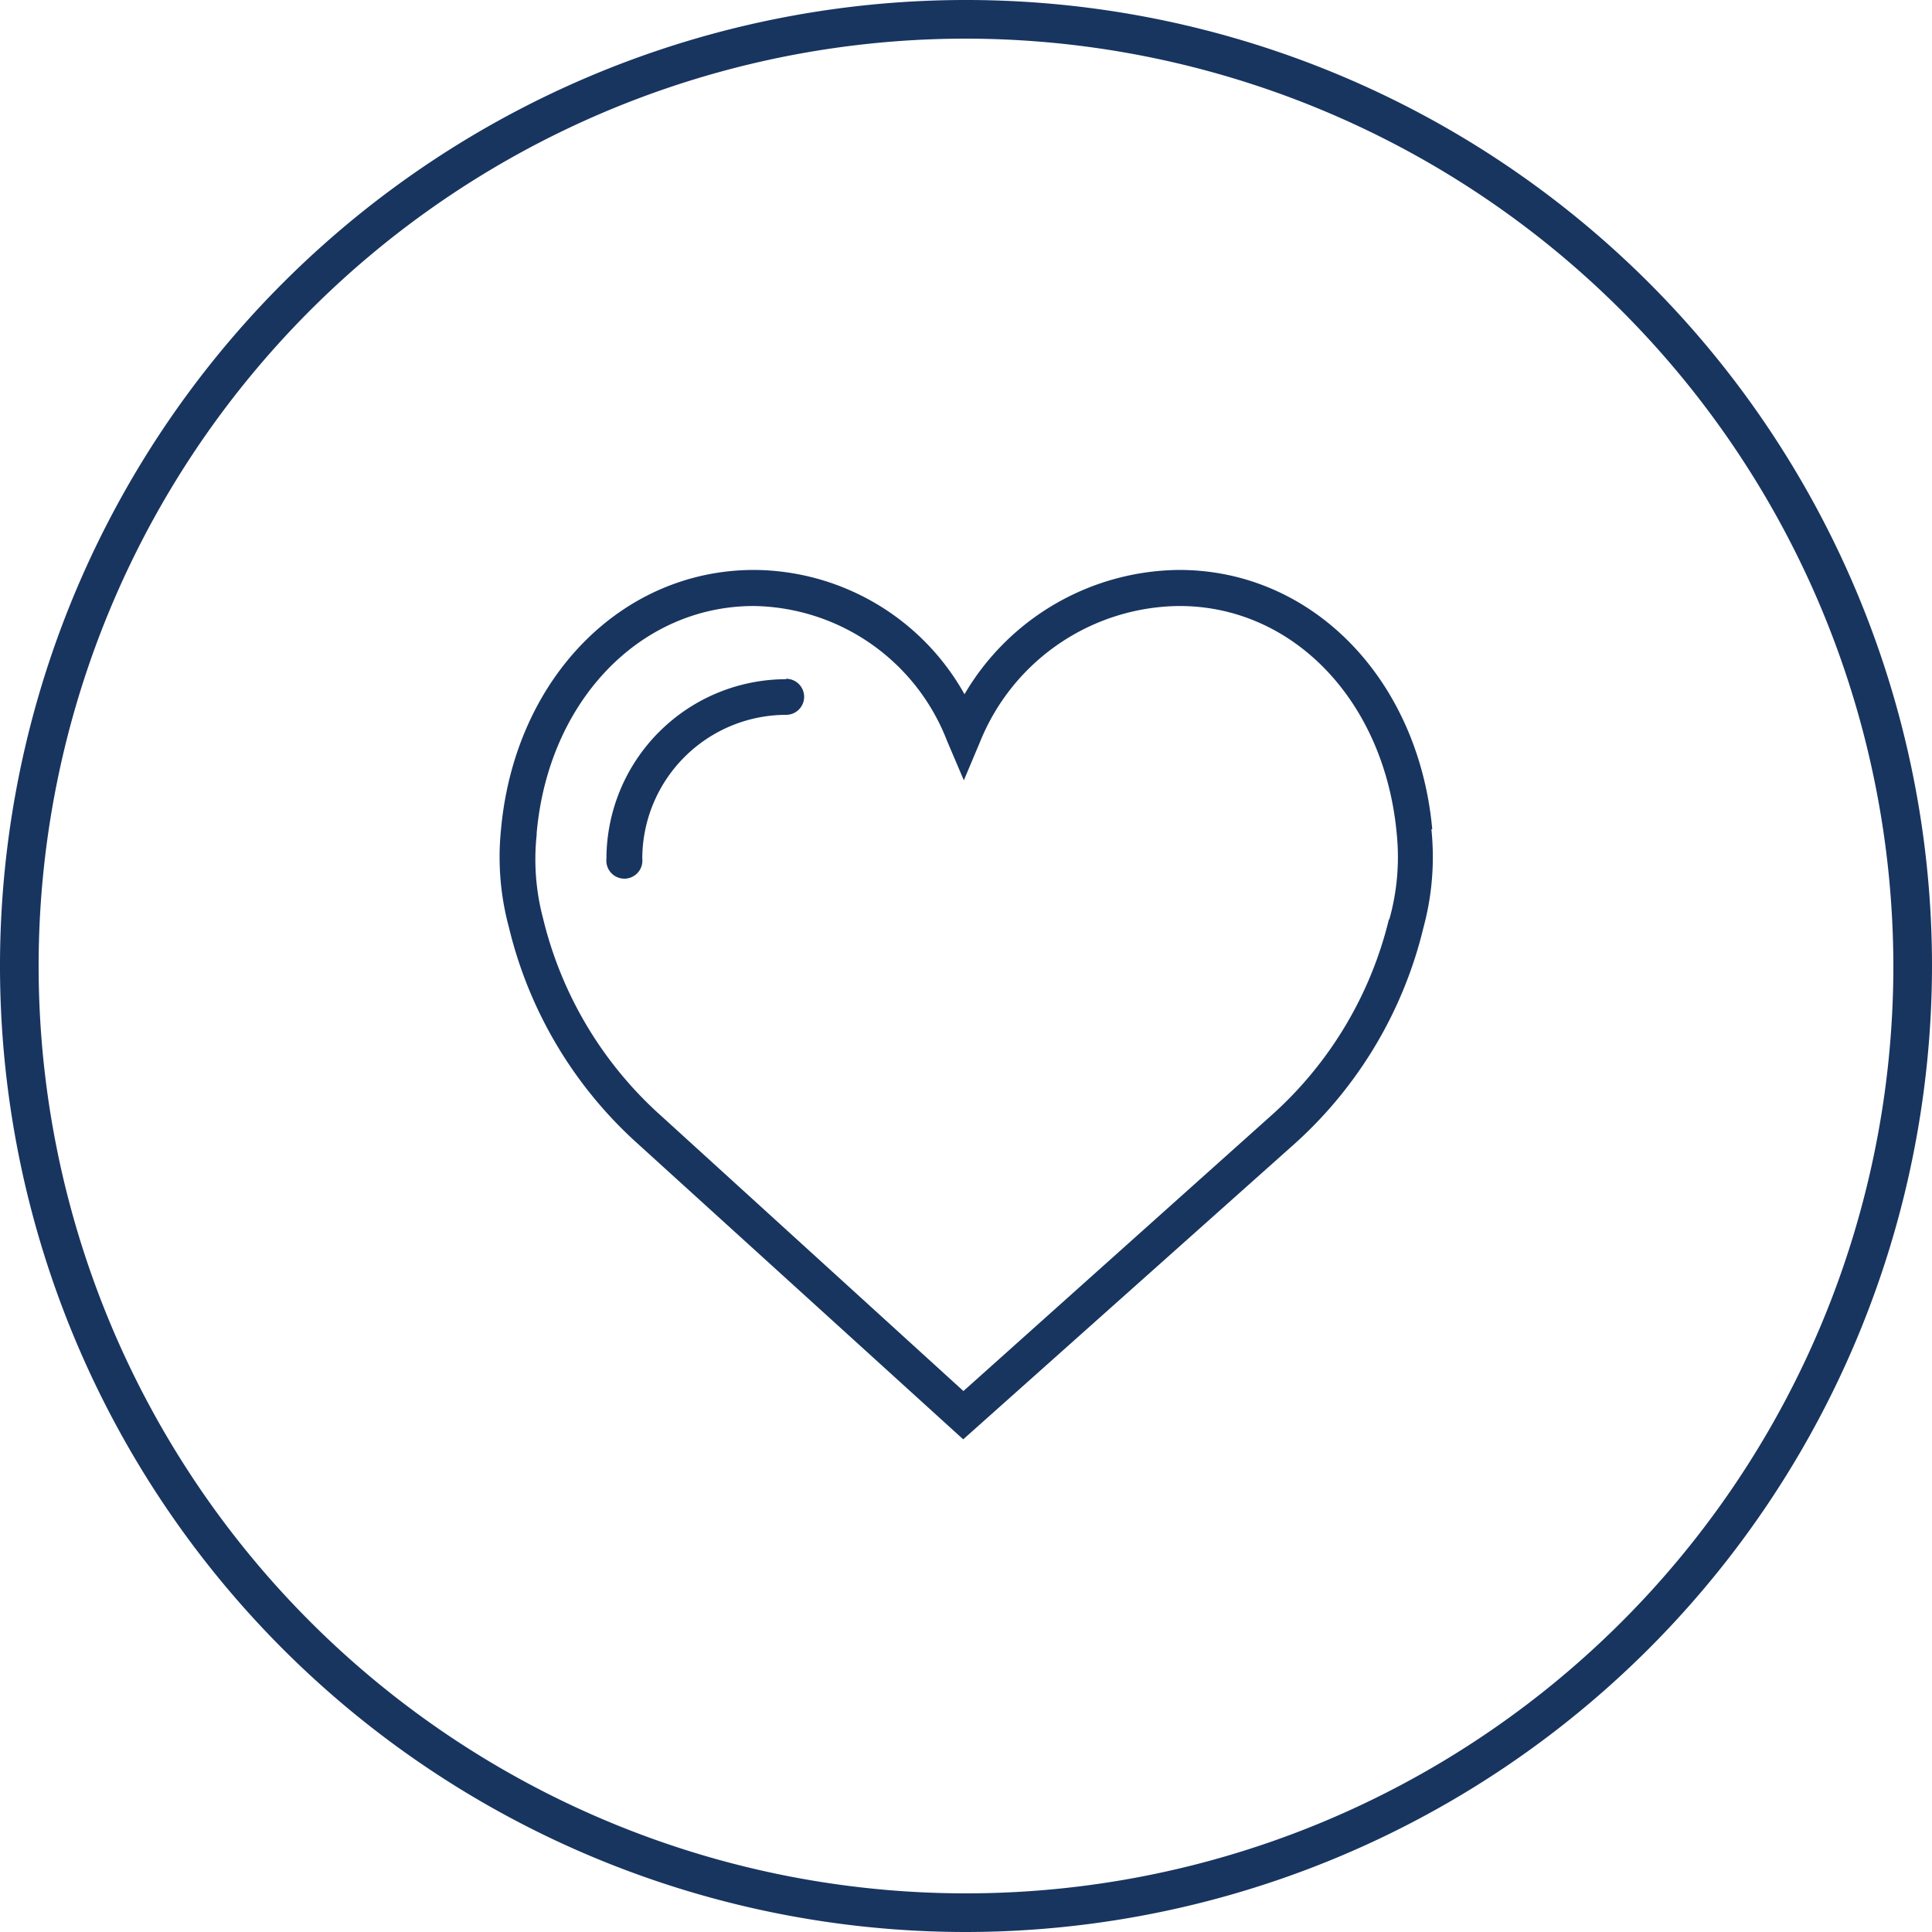 <svg id="Layer_1" data-name="Layer 1" xmlns="http://www.w3.org/2000/svg" viewBox="0 0 90 90"><defs><style>.cls-1{fill:#183560;}</style></defs><title>icon</title><path class="cls-1" d="M45,90A45,45,0,1,1,90,45,45.05,45.05,0,0,1,45,90ZM45,1.8A43.2,43.2,0,1,0,88.2,45,43.25,43.25,0,0,0,45,1.8Z"/><path class="cls-1" d="M64.7,42.83A17.9,17.9,0,0,1,59.18,52L44.88,64.8,30.82,52a18,18,0,0,1-5.52-9.21A10.75,10.75,0,0,1,25,38.89v-.08c.54-6.13,4.8-10.58,10.12-10.58a9.81,9.81,0,0,1,9,6.29l.78,1.83.77-1.83a10.11,10.11,0,0,1,9.27-6.29c5.32,0,9.58,4.45,10.13,10.66a10.75,10.75,0,0,1-.35,3.94m2-4.2c-.64-7-5.59-12.08-11.79-12.08a11.71,11.71,0,0,0-10,5.79,11.3,11.3,0,0,0-9.8-5.79c-6.2,0-11.15,5.08-11.79,12.08a12.58,12.58,0,0,0,.37,4.58,19.76,19.76,0,0,0,6,10.07L44.87,67.05,60.31,53.28a19.76,19.76,0,0,0,6-10.07,12.57,12.57,0,0,0,.37-4.58"/><path class="cls-1" d="M36.62,31.64A8.38,8.38,0,0,0,28.25,40a.84.84,0,1,0,1.67,0,6.71,6.71,0,0,1,6.7-6.7.84.84,0,0,0,0-1.68"/></svg>